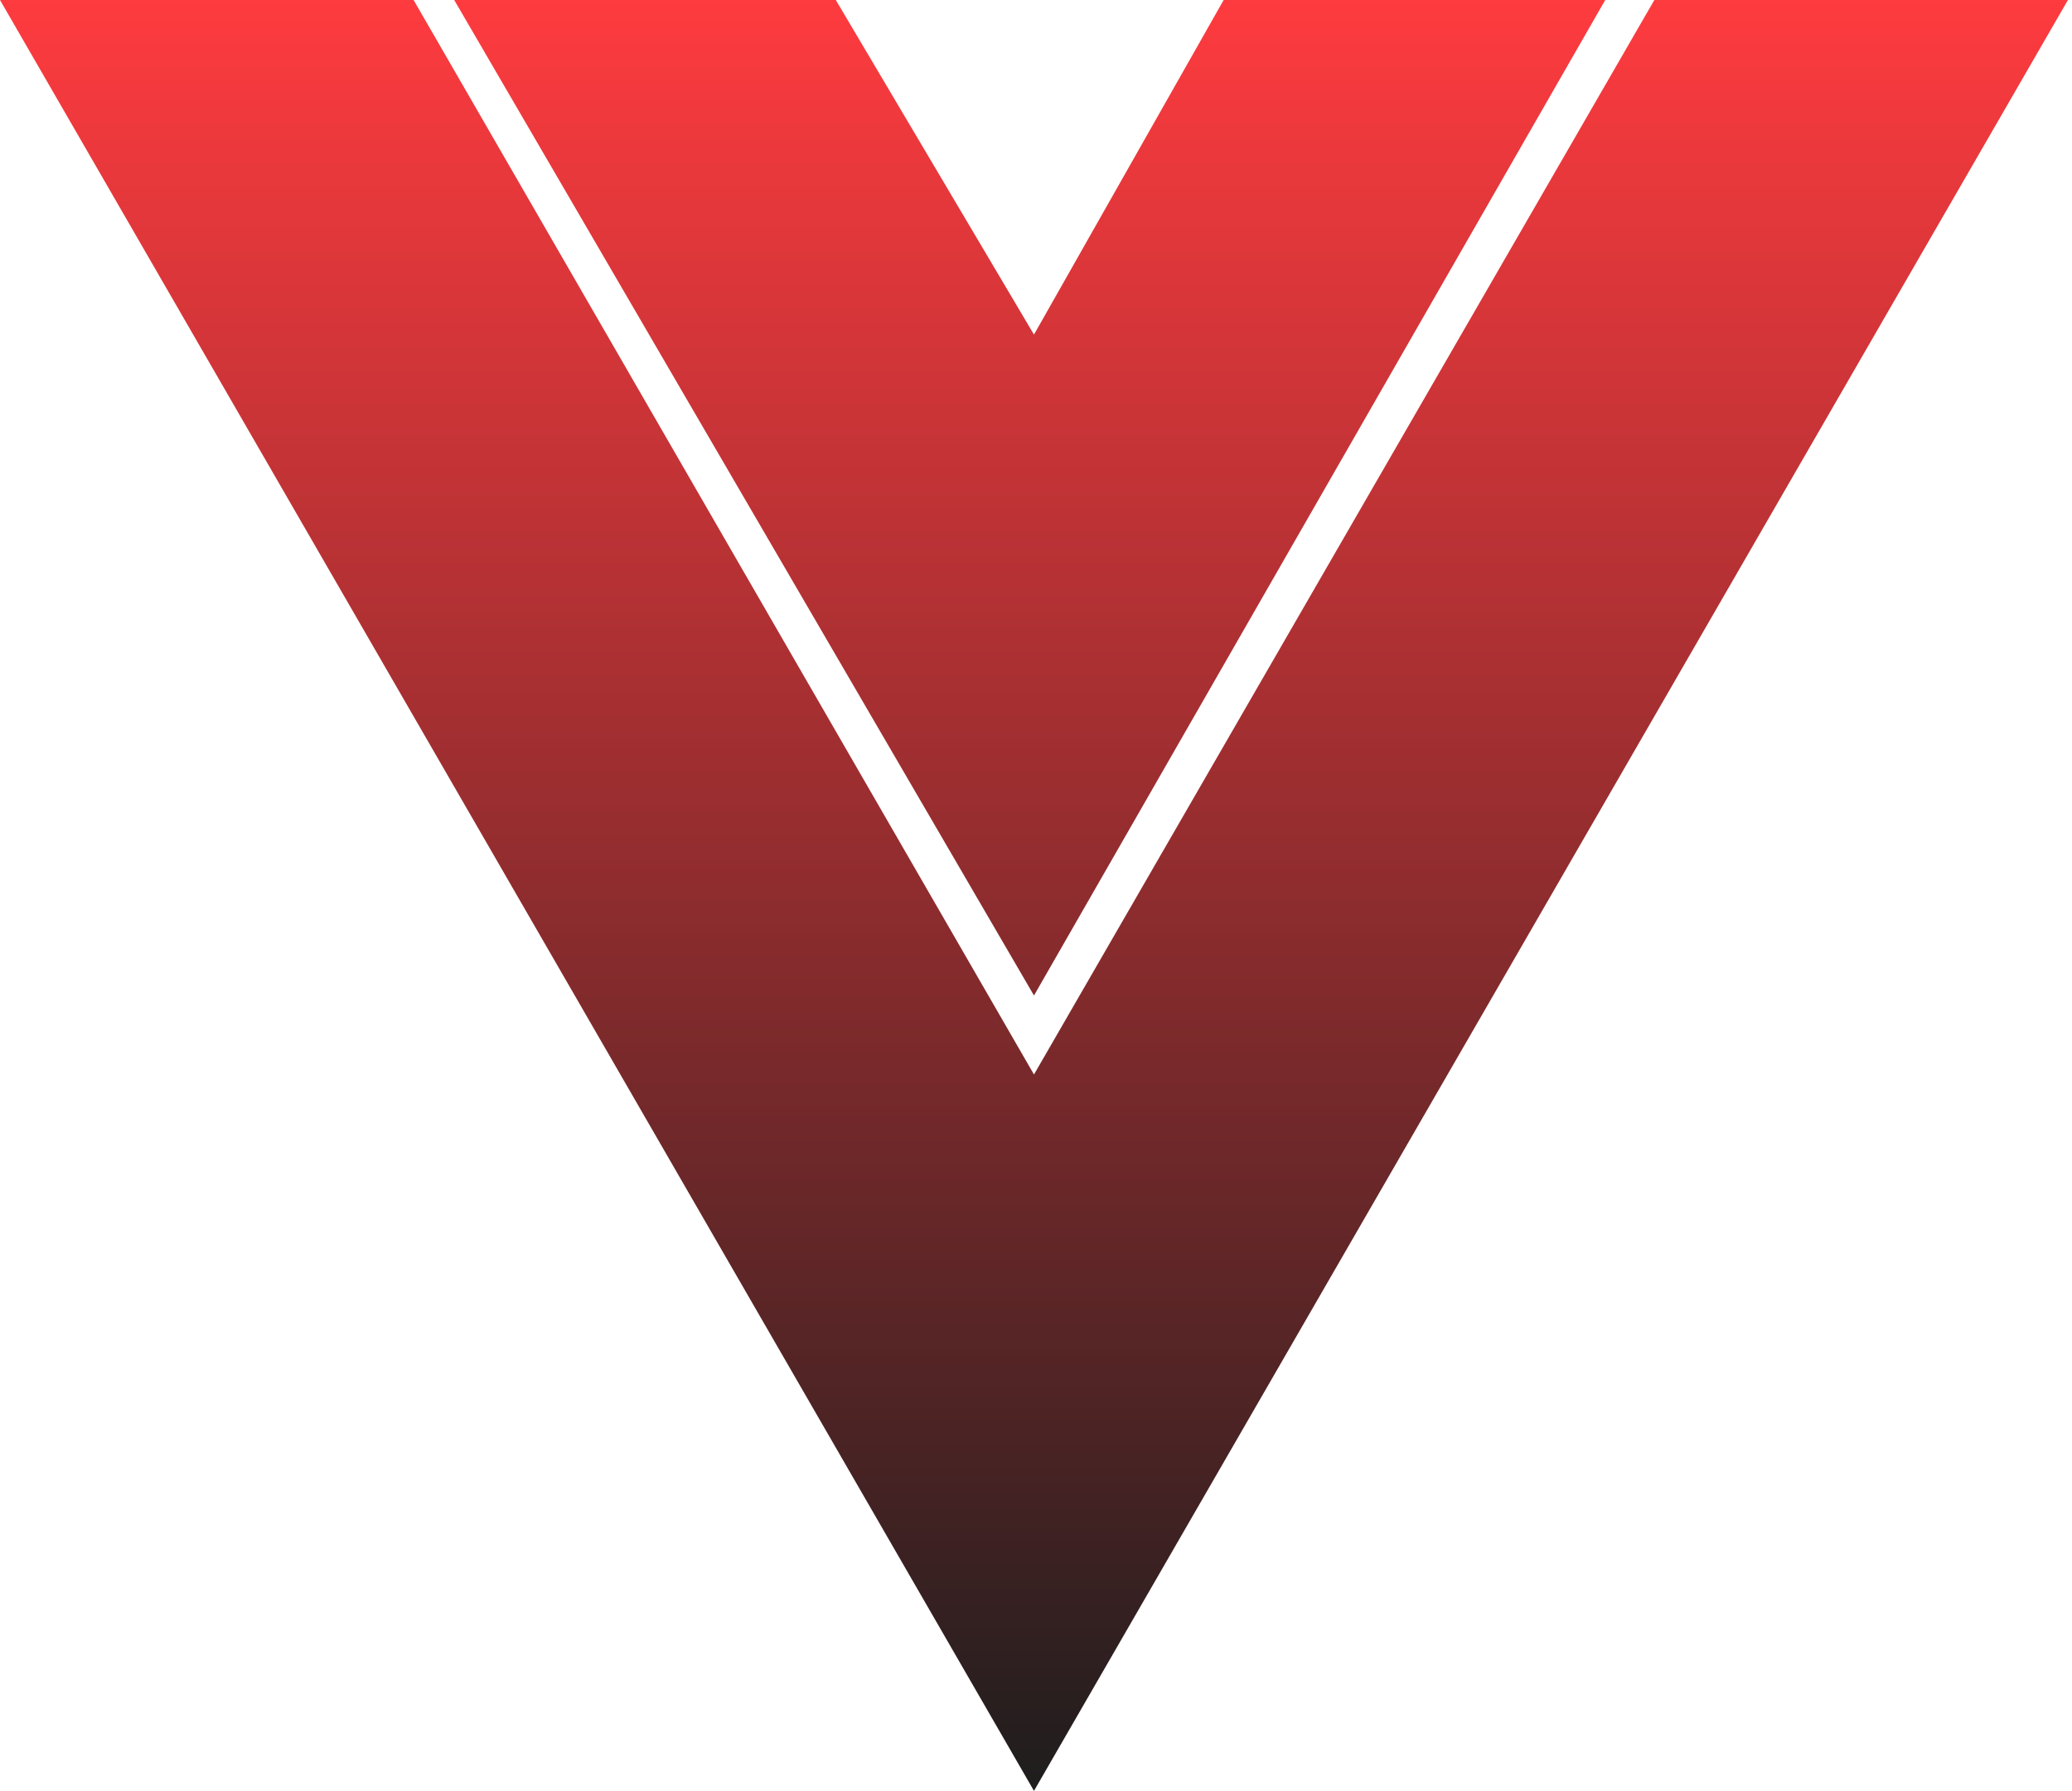 <?xml version="1.0" encoding="UTF-8"?>
<svg width="258px" height="223px" viewBox="0 0 258 223" version="1.1" xmlns="http://www.w3.org/2000/svg" xmlns:xlink="http://www.w3.org/1999/xlink">
    <title>VueJS</title>
    <defs>
        <linearGradient x1="50%" y1="0%" x2="50%" y2="100%" id="linearGradient-1">
            <stop stop-color="#FF3B3F" offset="0%"></stop>
            <stop stop-color="#1D1D1D" offset="100%"></stop>
        </linearGradient>
    </defs>
    <g id="Site-Icons" stroke="none" stroke-width="1" fill="none" fill-rule="evenodd">
        <g id="Icons-to-Still-Be-Converted---11/7/22" transform="translate(-399, -602)" fill="url(#linearGradient-1)" fill-rule="nonzero">
            <path d="M450.499,602 L527.748,735.797 L604.996,602 L656.495,602 L527.748,825 L399,602 L450.499,602 Z M503.072,602 L527.748,643.662 L551.365,602 L598.881,602 L527.748,725.96 L455.556,602 L503.072,602 Z" id="VueJS"></path>
        </g>
    </g>
</svg>